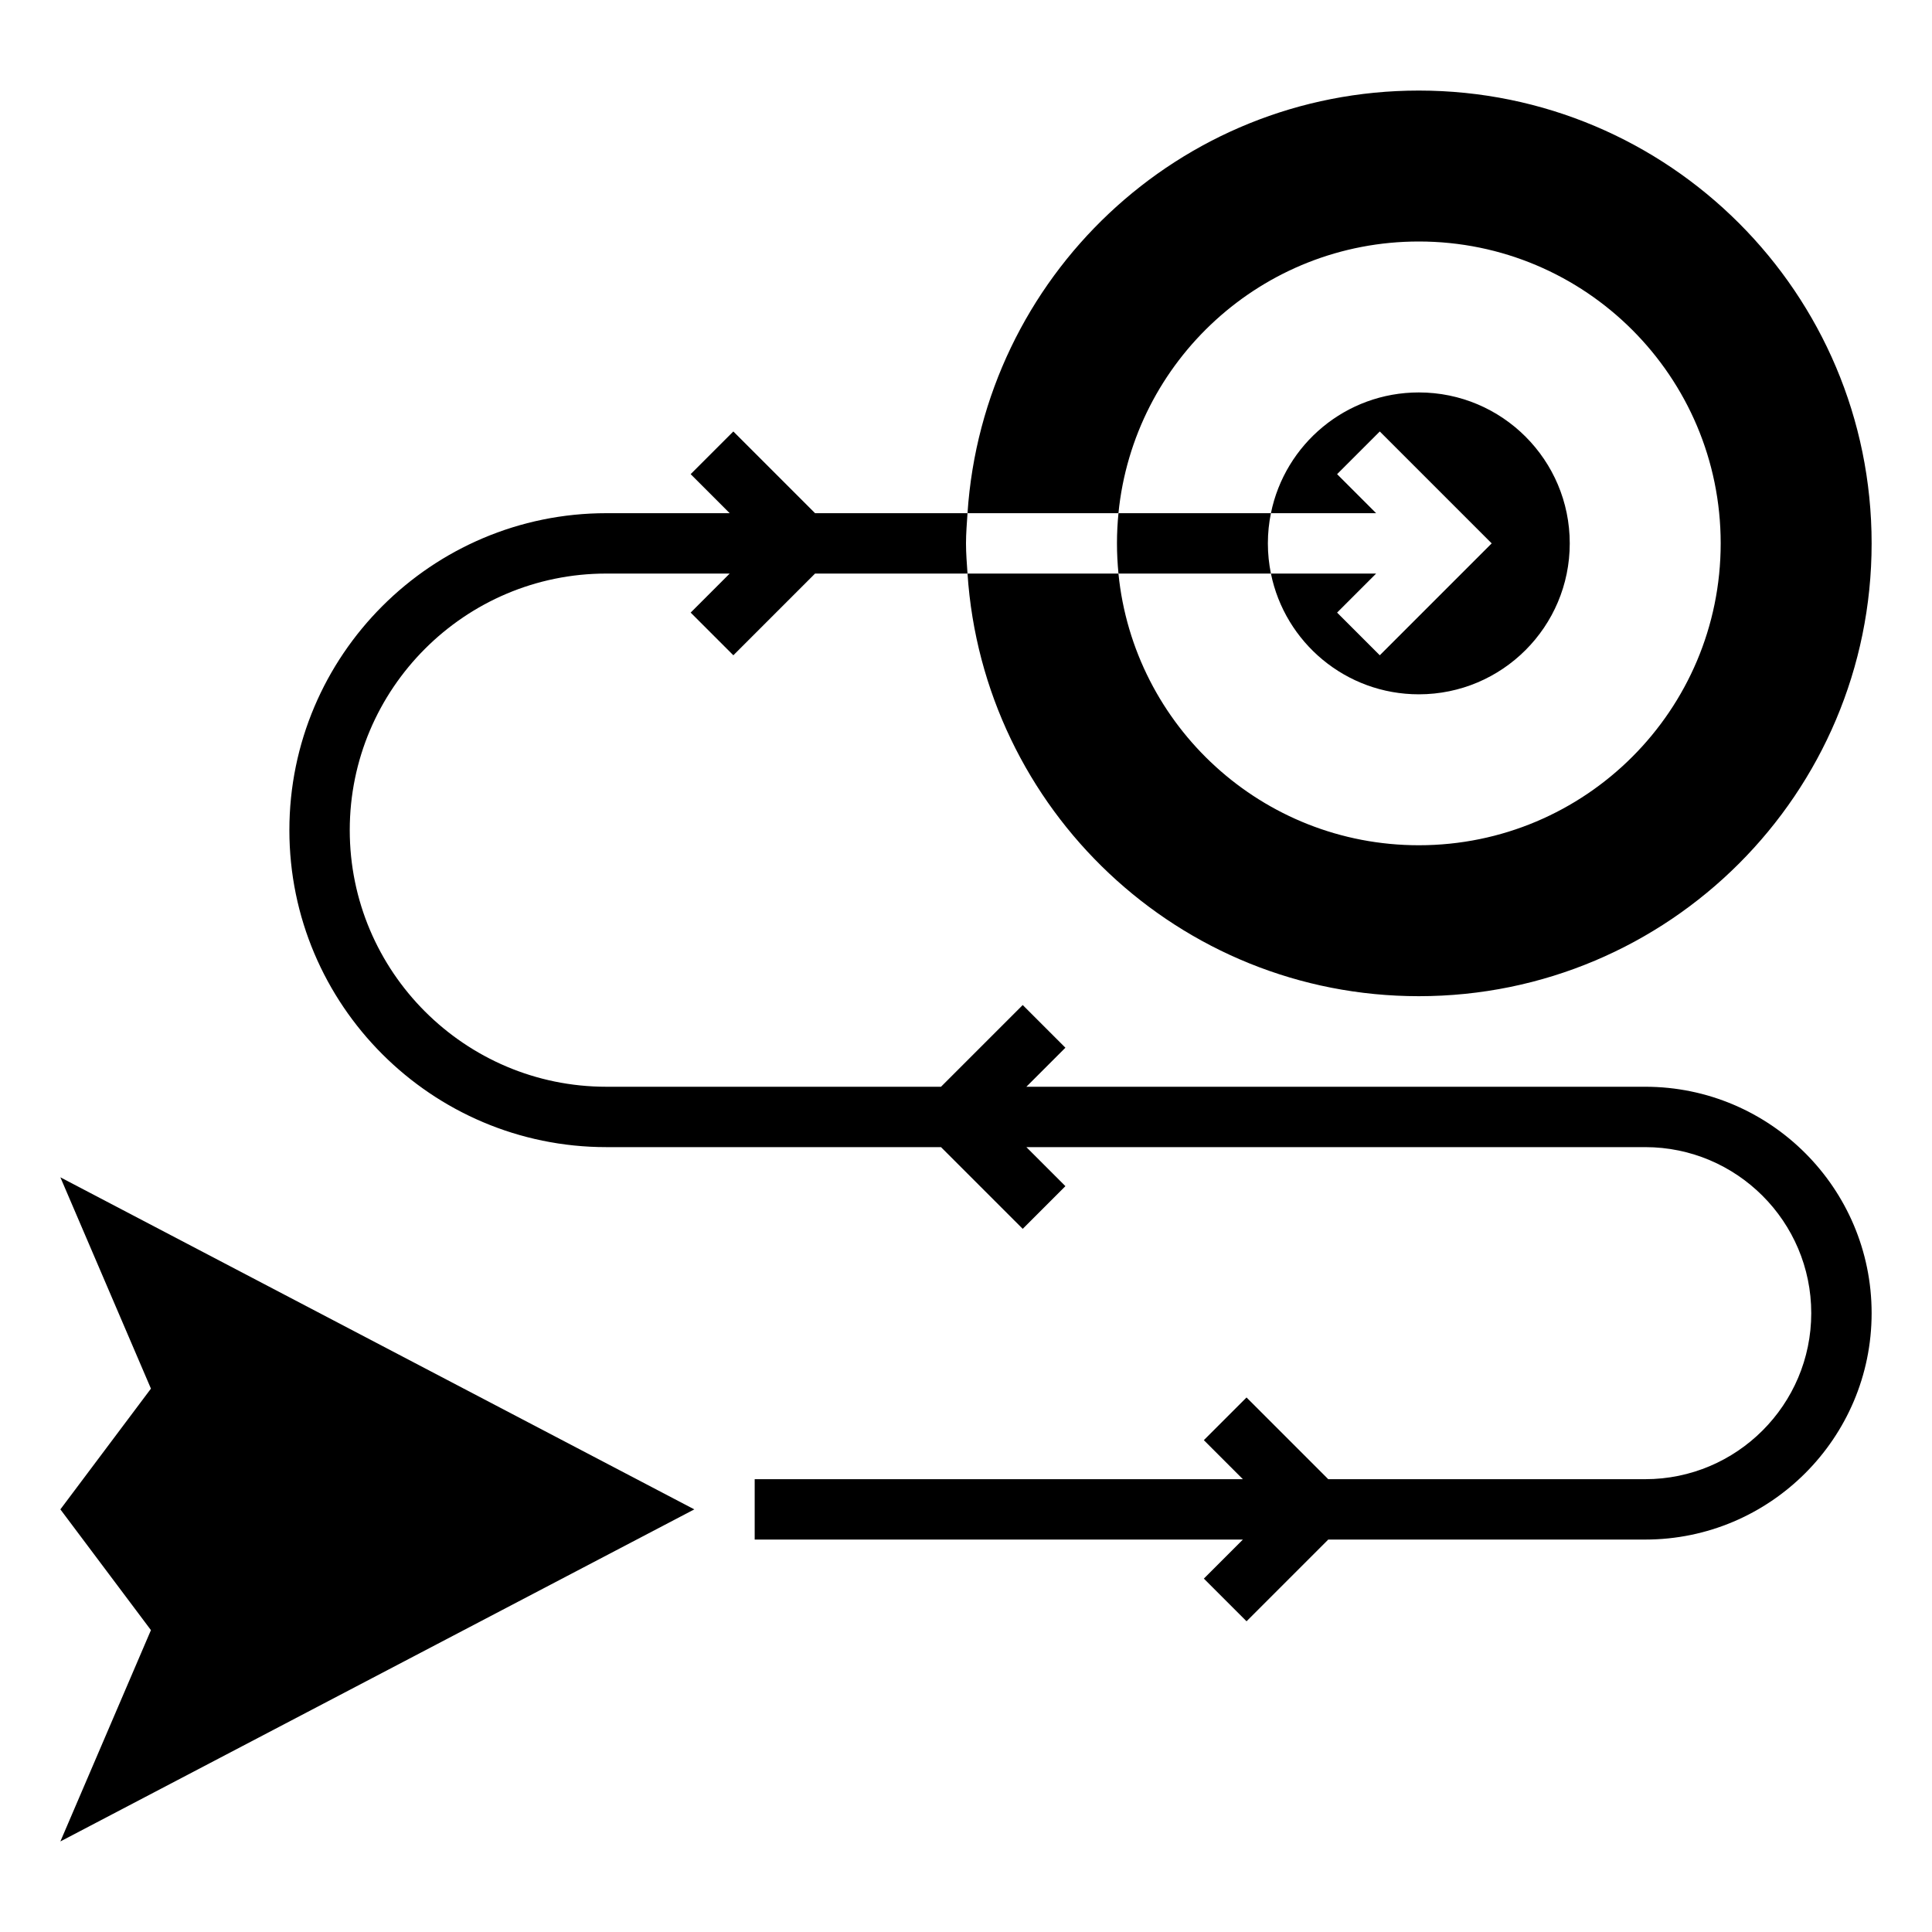 <svg id="Layer_1_1_" enable-background="new 0 0 64 64" height="512" viewBox="0 0 64 64" width="512" xmlns="http://www.w3.org/2000/svg"><path d="m23 50-21-11 3 7-3 4 3 4-3 7z"/><path d="m47 8c5.523 0 10 4.477 10 10 0 5.523-4.477 10-10 10-5.185 0-9.448-3.947-9.95-9h-5c.517 7.816 7.003 14 14.95 14 8.284 0 15-6.716 15-15 0-8.284-6.716-15-15-15-7.947 0-14.433 6.184-14.95 14h5c.502-5.053 4.764-9 9.95-9z"/><path d="m44.293 15.707 1.414-1.414 3.707 3.707-3.707 3.707-1.414-1.414 1.293-1.293h-3.485c.463 2.282 2.48 4 4.899 4 2.761 0 5-2.239 5-5s-2.239-5-5-5c-2.419 0-4.436 1.718-4.899 4h3.485z"/><path d="m42 18c0-.343.035-.677.101-1h-5.05c-.033.329-.05.662-.05 1s.018.671.05 1h5.05c-.066-.323-.101-.657-.101-1z"/><path d="m24.293 21.707 2.707-2.707h5.05c-.022-.332-.05-.662-.05-1s.029-.668.05-1h-5.05l-2.707-2.707-1.414 1.414 1.293 1.293h-4.086c-5.79 0-10.5 4.71-10.5 10.5s4.71 10.5 10.5 10.5h11.086l2.707 2.707 1.414-1.414-1.293-1.293h20.5c3.032 0 5.5 2.467 5.5 5.5s-2.468 5.5-5.5 5.5h-10.5l-2.707-2.707-1.414 1.414 1.293 1.293h-16.172v2h16.172l-1.293 1.293 1.414 1.414 2.707-2.707h10.5c4.136 0 7.5-3.364 7.5-7.5s-3.364-7.5-7.5-7.5h-20.5l1.293-1.293-1.414-1.414-2.707 2.707h-11.086c-4.687 0-8.5-3.813-8.5-8.5s3.813-8.5 8.5-8.5h4.086l-1.293 1.293z"/></svg>